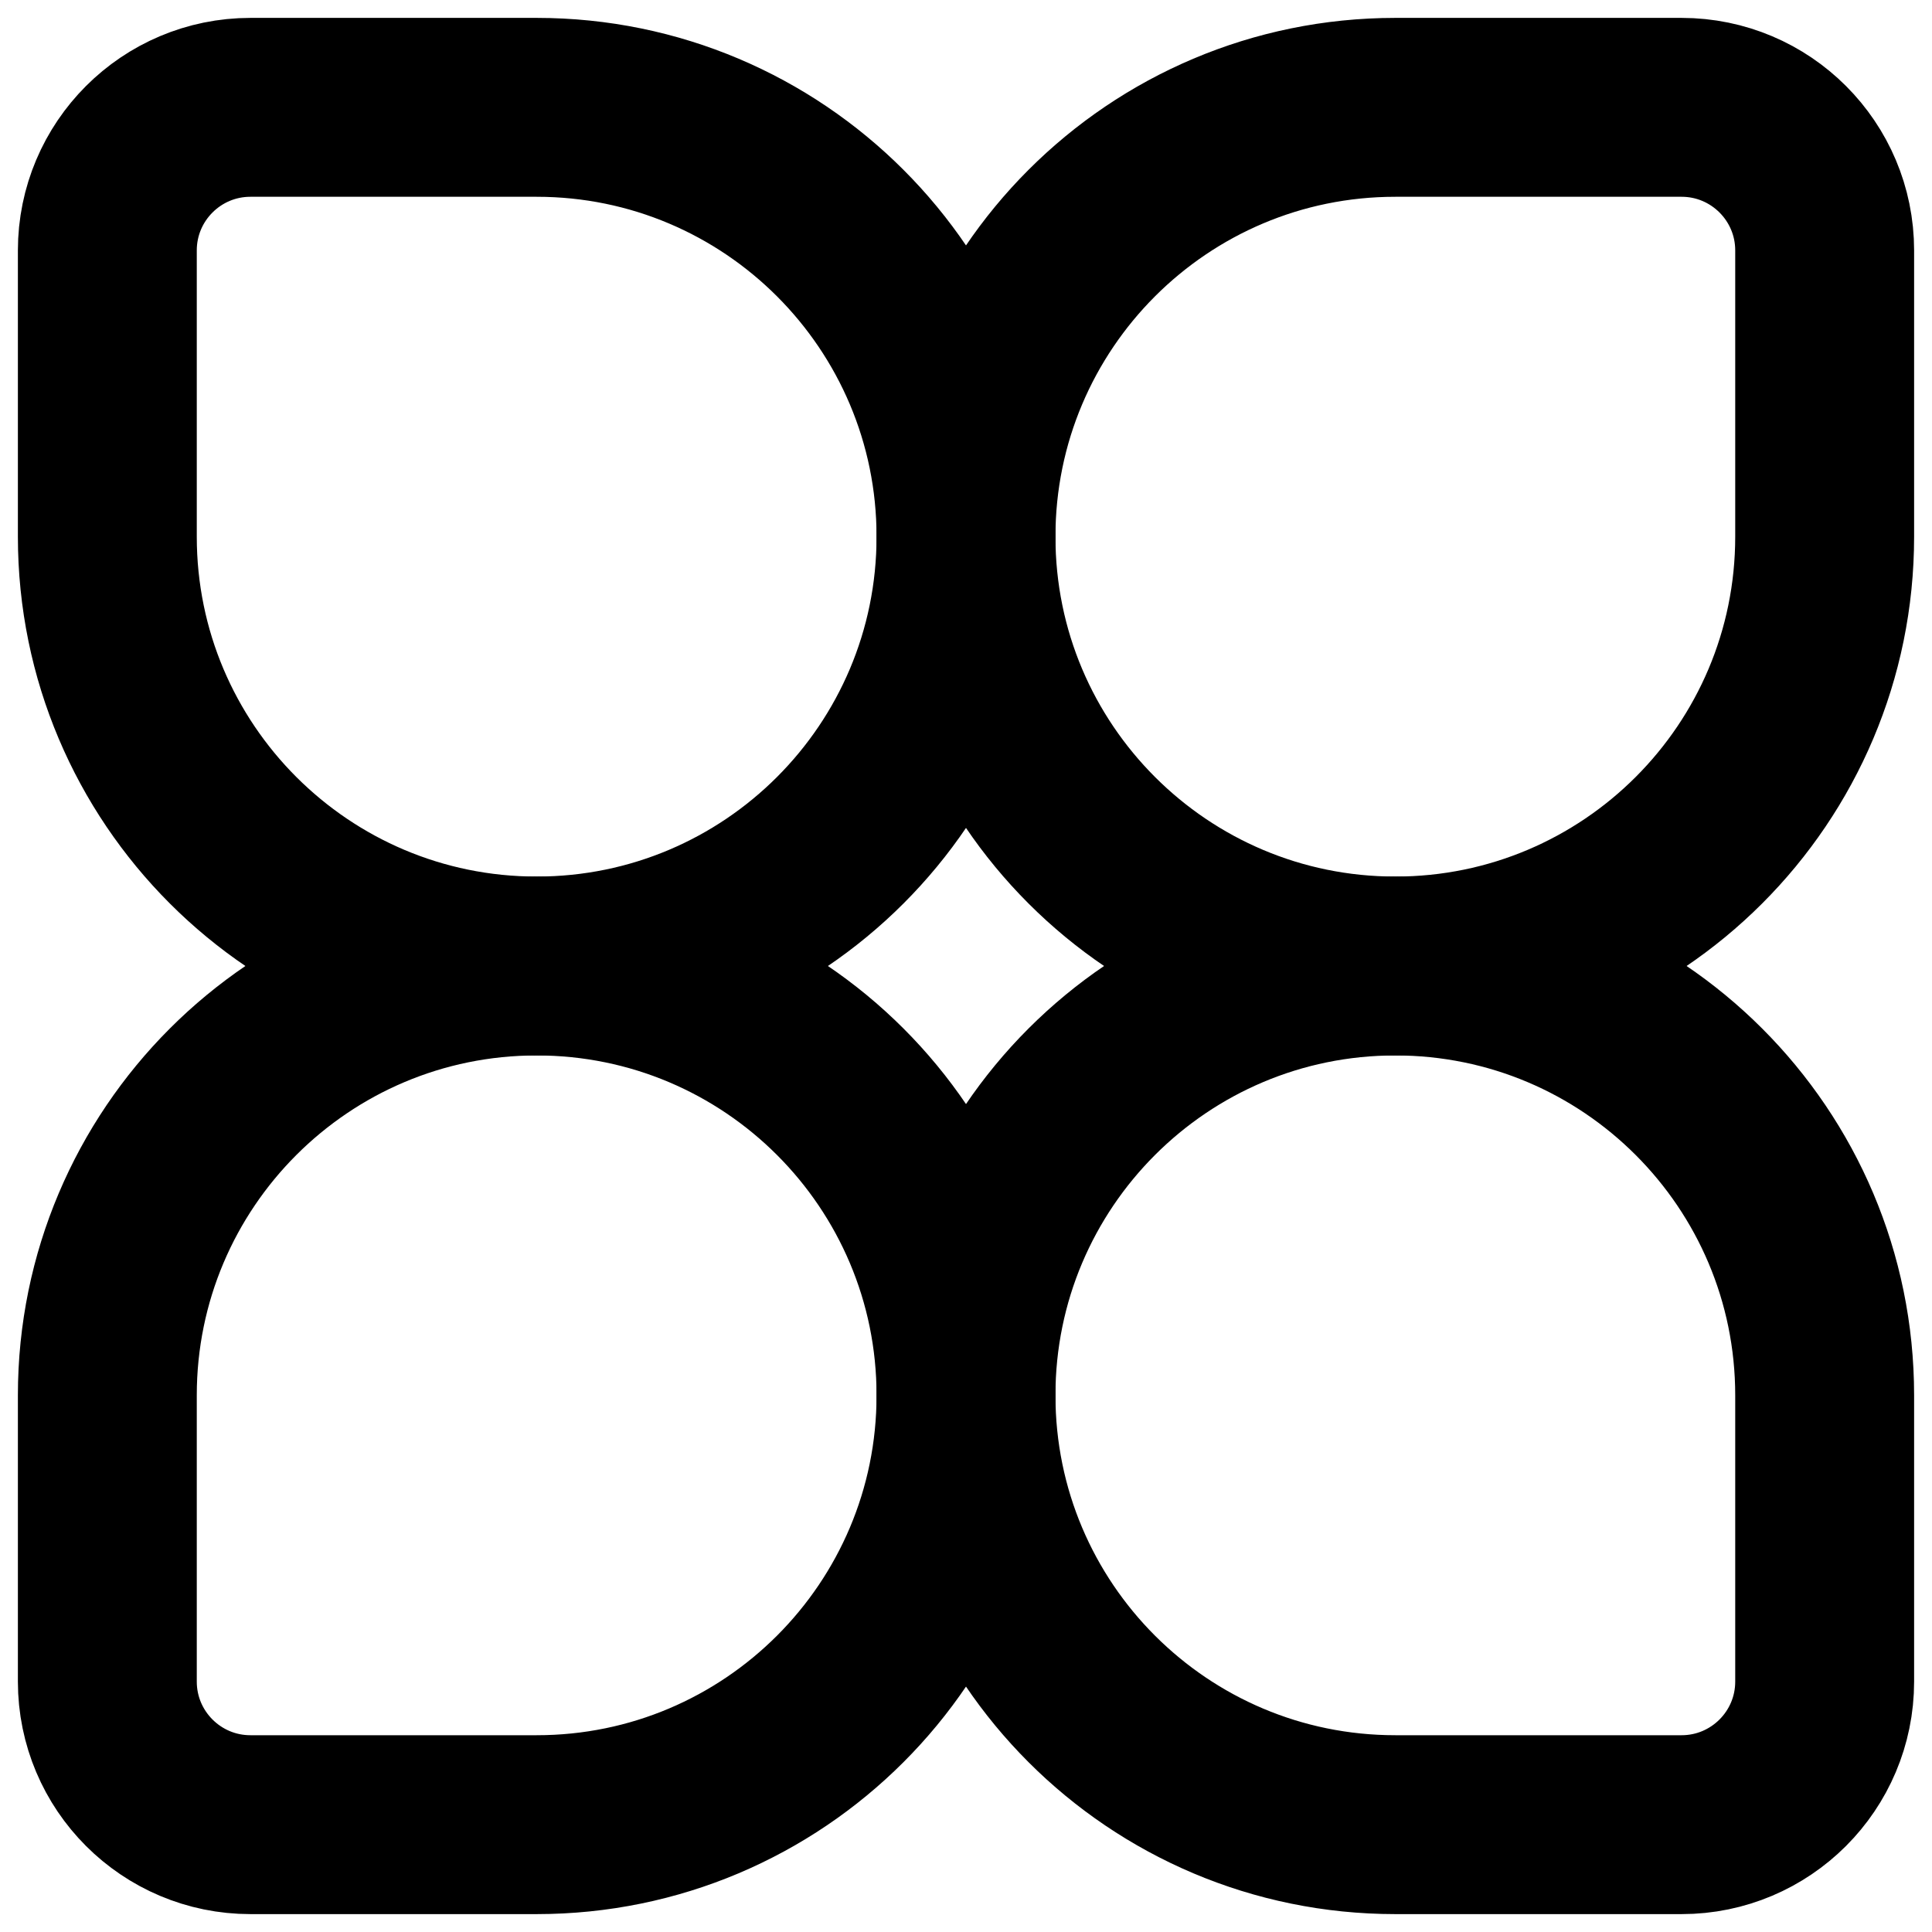 <svg width="54" height="54" viewBox="0 0 54 54" fill="none" xmlns="http://www.w3.org/2000/svg">
<path d="M3 7C3 4.791 4.791 3 7 3H15C21.627 3 27 8.373 27 15V15C27 21.627 21.627 27 15 27V27C8.373 27 3 21.627 3 15V7Z" stroke="black" stroke-width="5"/>
<path d="M3 39C3 32.373 8.373 27 15 27V27C21.627 27 27 32.373 27 39V39C27 45.627 21.627 51 15 51H7C4.791 51 3 49.209 3 47V39Z" stroke="black" stroke-width="5"/>
<path d="M27 15C27 8.373 32.373 3 39 3H47C49.209 3 51 4.791 51 7V15C51 21.627 45.627 27 39 27V27C32.373 27 27 21.627 27 15V15Z" stroke="black" stroke-width="5"/>
<path d="M27 39C27 32.373 32.373 27 39 27V27C45.627 27 51 32.373 51 39V47C51 49.209 49.209 51 47 51H39C32.373 51 27 45.627 27 39V39Z" stroke="black" stroke-width="5"/>
</svg>
